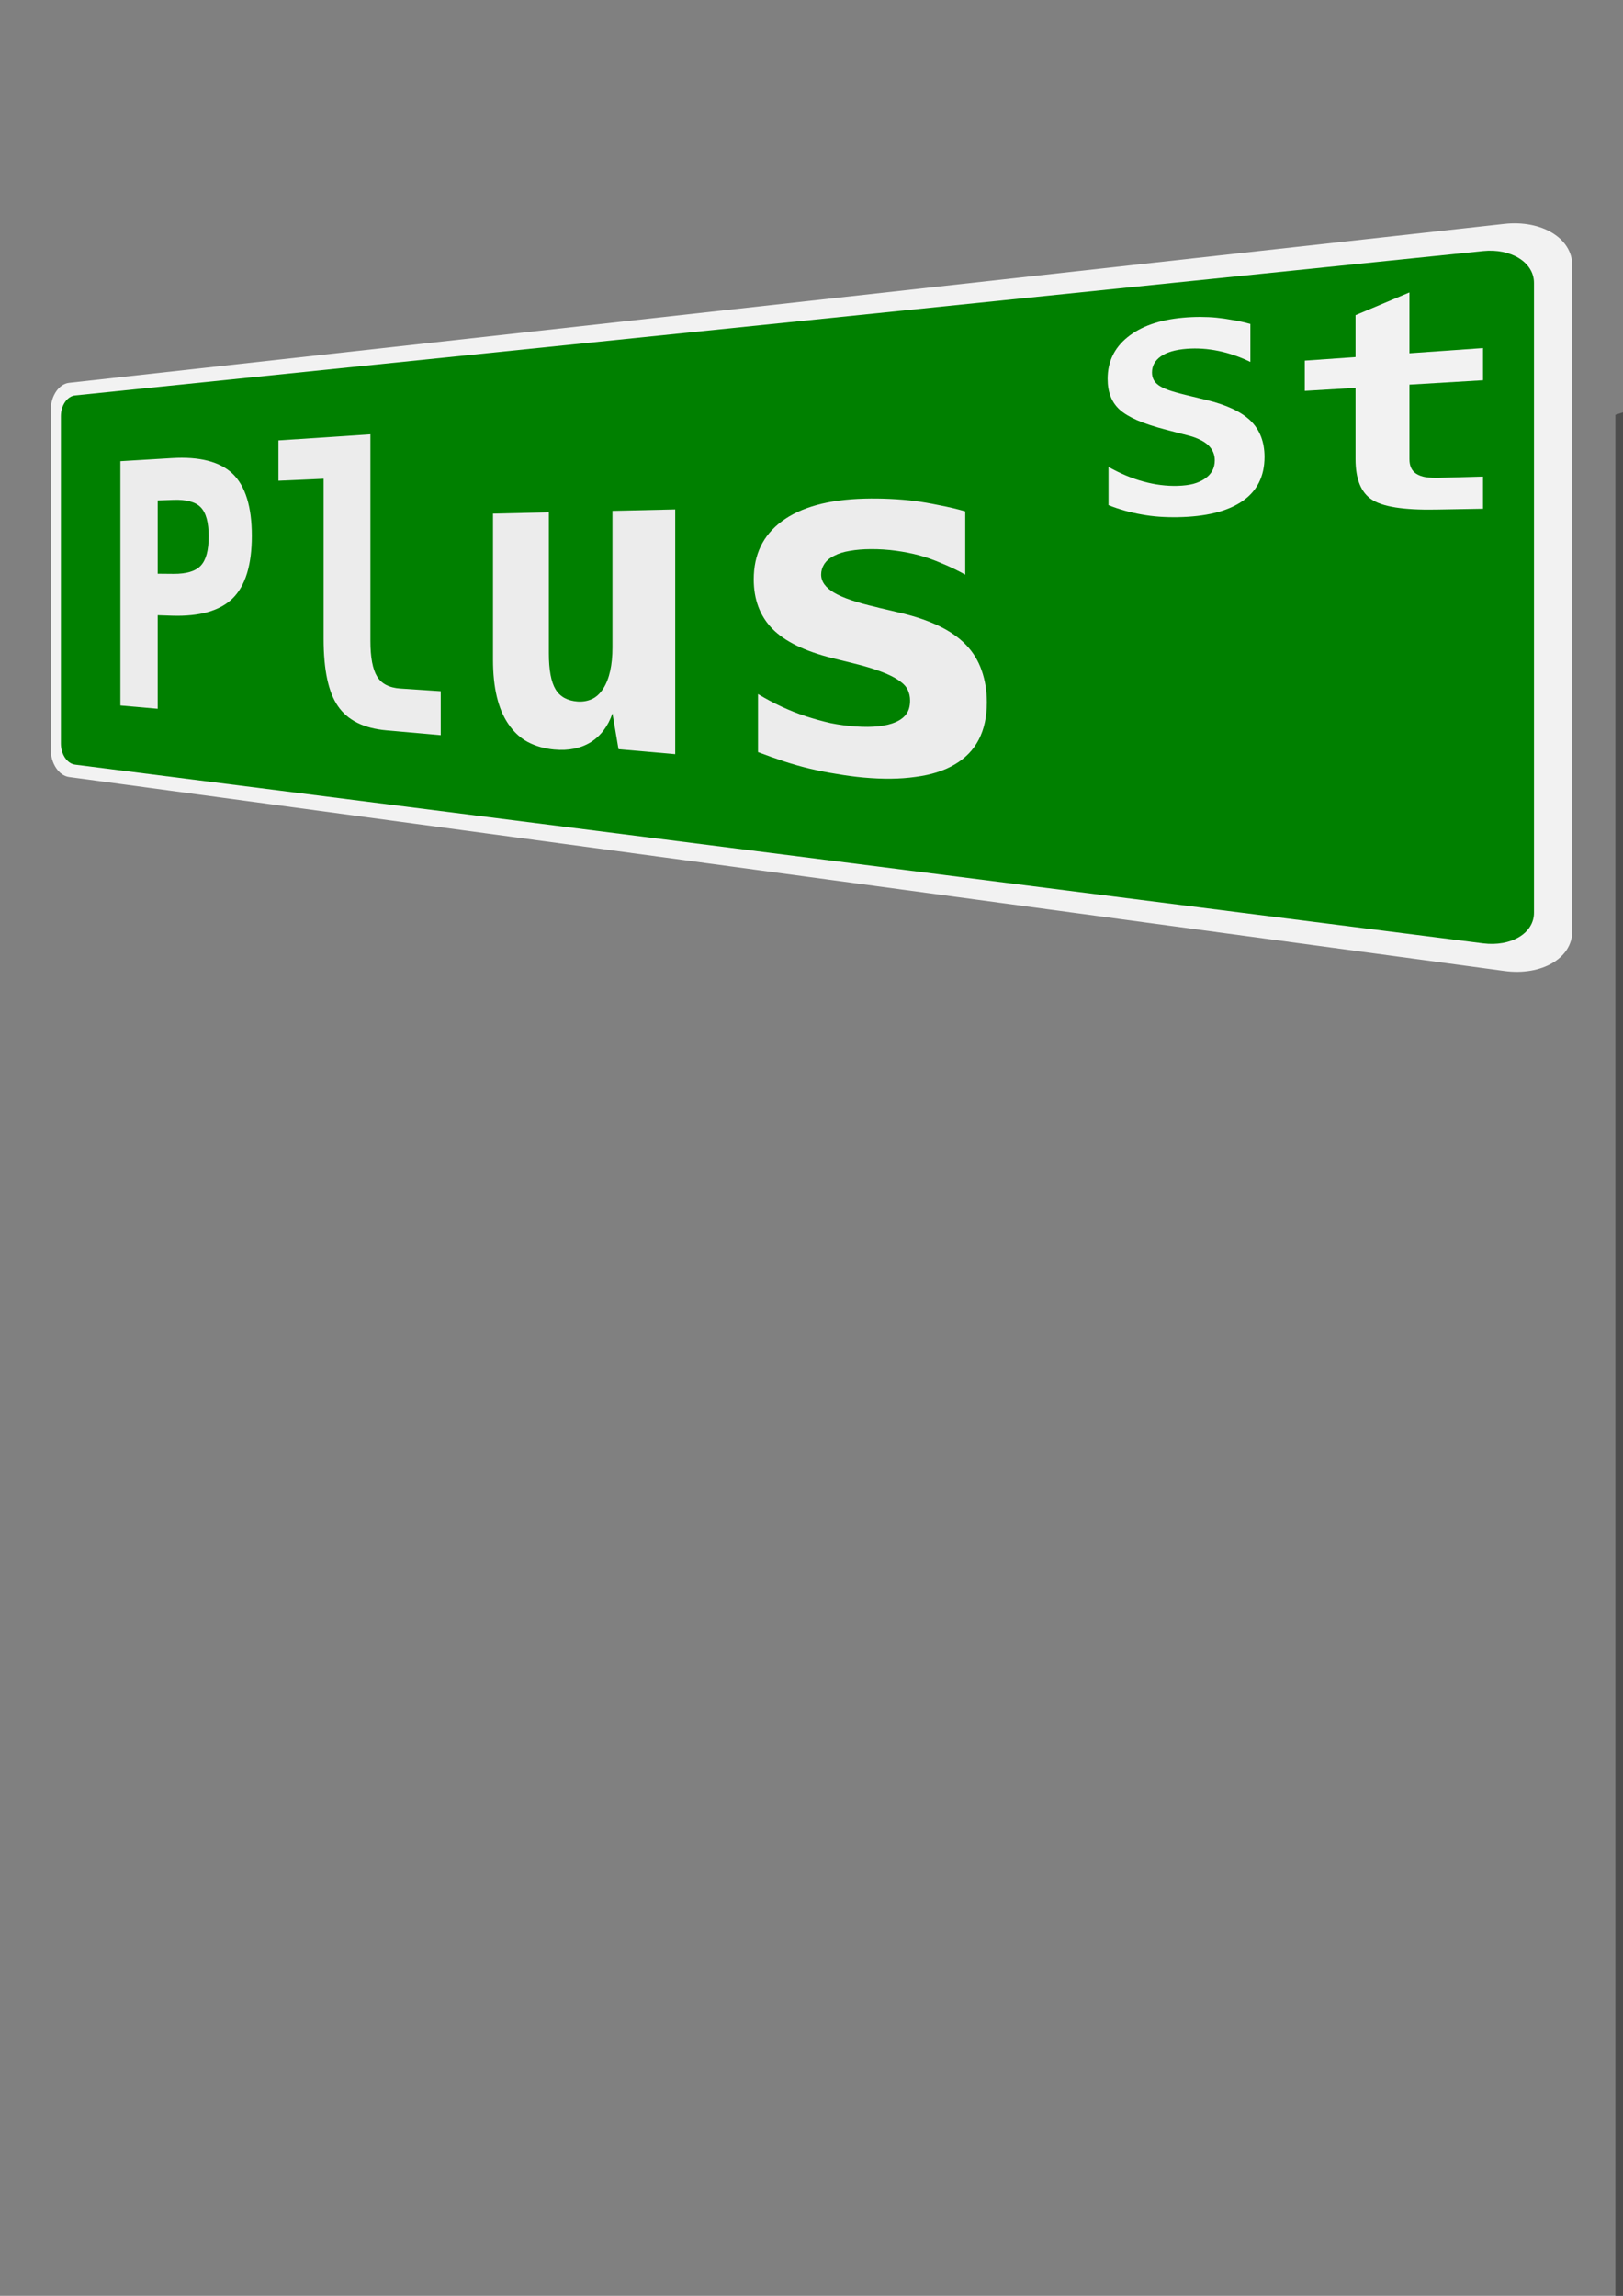 <?xml version="1.0" encoding="UTF-8"?>
<!-- Created with Inkscape (http://www.inkscape.org/) -->
<svg id="svg5" width="210mm" height="297mm" version="1.1" viewBox="0 0 210 297" xmlns="http://www.w3.org/2000/svg">
 <rect x="0" y="0" width="210" height="297" fill="#808080" stroke="none"/>
 <g id="layer1">
  <g id="g142034" transform="translate(-14.028 1.058)" stroke-width=".265">
   <path id="rect141854" x="118.931" y="25.102" width="7.603" height="261.674" d="m118.93 25.1 7.603 2.4v256.88l-7.603 2.396z" fill="#333"/>
   <path id="rect141856" x="111.523" y="25.102" width="7.603" height="261.674" d="m111.52 27.5 7.603-2.4v261.68l-7.603-2.396z" fill="#4d4d4d"/>
  </g>
  <g id="g136734">
   <g id="g136484"></g>
  </g>
  <g id="g136494">
   <g id="g136717">
    <g id="g28610" transform="translate(0 -72.254)">
     <path id="rect28377" d="m8.932 121.78 185.71-20.564c4.825-0.534 8.797 1.853 8.797 5.366v86.13c0 3.512-3.972 5.803-8.797 5.151l-185.71-25.091c-1.319-0.178-2.368-1.762-2.368-3.554v-43.941c0-1.792 1.049-3.351 2.368-3.497z" color="#000000" fill="#f2f2f2" stroke-width=".291" style="-inkscape-stroke:none"/>
     <path id="rect28233" d="m9.707 123.41 182.18-18.676c3.626-0.372 6.595 1.459 6.595 4.11v81.495c0 2.652-2.969 4.41-6.595 3.95l-182.18-23.118c-1.017-0.129-1.829-1.342-1.829-2.72v-42.365c0-1.379 0.812-2.571 1.829-2.676z" color="#000000" fill="#008000" stroke-width=".279" style="-inkscape-stroke:none"/>
    </g>
    <g id="text29993" fill="#ececec" stroke-width=".365" aria-label="Plus">
     <path id="path136560" d="m15.578 59.661 6.68-0.401c3.549-0.213 6.184 0.452 7.838 2.017 1.653 1.589 2.489 4.273 2.489 8.036 0 3.778-0.836 6.486-2.489 8.105-1.654 1.61-4.289 2.348-7.838 2.233l-1.855-0.06v12.101l-4.825-0.423zm6.867 14.577c1.671 0.013 2.853-0.339 3.531-1.06 0.682-0.725 1.025-1.989 1.025-3.788s-0.343-3.053-1.025-3.76c-0.678-0.702-1.86-1.022-3.531-0.963l-2.042 0.072v9.482z" color="#000000" style="-inkscape-stroke:none"/>
     <path id="path136562" d="m50.023 94.486c-2.968-0.263-5.054-1.314-6.303-3.145-1.236-1.796-1.849-4.684-1.849-8.678v-20.728l-5.844 0.257v-5.218l11.901-0.788v26.734c0 2.128 0.29 3.664 0.872 4.61 0.571 0.933 1.568 1.449 3.003 1.544l5.224 0.346v5.686z" color="#000000" style="-inkscape-stroke:none"/>
     <path id="path136564" d="m71.729 96.968c-1.268-0.115-2.408-0.439-3.422-0.97-0.99-0.525-1.834-1.306-2.535-2.34-1.326-1.944-1.984-4.707-1.984-8.303v-18.909l7.229-0.167v18.231c0 2.15 0.288 3.704 0.865 4.664 0.289 0.482 0.674 0.855 1.153 1.118 0.498 0.266 1.068 0.42 1.709 0.463 0.662 0.044 1.274-0.06 1.836-0.313 0.565-0.254 1.06-0.714 1.487-1.38 0.785-1.251 1.18-3.024 1.18-5.313v-17.661l8.12-0.187v31.662l-7.337-0.643-0.783-4.628c-0.573 1.659-1.509 2.897-2.799 3.716-1.313 0.808-2.889 1.125-4.72 0.959z" color="#000000" style="-inkscape-stroke:none"/>
     <path id="path136566" d="m111.76 100.59c-1.138-0.103-2.312-0.26-3.521-0.471-1.178-0.187-2.314-0.409-3.41-0.667-1.088-0.256-2.21-0.574-3.366-0.952-1.126-0.373-2.255-0.775-3.385-1.203v-7.508c2.019 1.22 4.088 2.181 6.206 2.877 1.092 0.353 2.148 0.646 3.169 0.877 1.049 0.214 2.139 0.36 3.269 0.439 2.219 0.154 3.955-0.035 5.192-0.572 0.599-0.272 1.05-0.616 1.351-1.034 0.325-0.438 0.488-1.022 0.488-1.752 0-0.48-0.093-0.922-0.279-1.328-0.163-0.404-0.522-0.808-1.077-1.21-0.553-0.4-1.321-0.789-2.302-1.165-0.952-0.373-2.19-0.746-3.707-1.118l-2.674-0.66c-3.622-0.908-6.21-2.185-7.814-3.834-1.587-1.651-2.374-3.768-2.374-6.364 0-3.201 1.198-5.692 3.622-7.497 2.465-1.834 6.01-2.822 10.712-2.943 1.08-0.028 2.189-0.015 3.33 0.038 1.149 0.054 2.202 0.142 3.157 0.265 0.961 0.123 2.034 0.308 3.221 0.555 1.196 0.228 2.305 0.491 3.324 0.789v8.187c-0.995-0.558-2.019-1.05-3.073-1.475-1.023-0.443-2.005-0.789-2.945-1.039-0.935-0.248-1.933-0.443-2.995-0.584-1.032-0.141-2.102-0.208-3.21-0.203-1.011 0.005-1.915 0.08-2.714 0.226-0.795 0.125-1.476 0.34-2.045 0.644-0.567 0.283-0.991 0.646-1.273 1.089-0.26 0.422-0.389 0.863-0.389 1.325 0 0.904 0.552 1.684 1.662 2.343 1.118 0.664 2.922 1.284 5.436 1.863l0.374 0.1 2.885 0.68c1.836 0.437 3.457 0.988 4.856 1.655 1.412 0.673 2.582 1.482 3.504 2.428 0.928 0.951 1.615 2.069 2.058 3.353 0.444 1.266 0.667 2.642 0.667 4.126 0 3.72-1.393 6.399-4.143 8.015-1.37 0.818-3.072 1.357-5.095 1.62-1.975 0.282-4.21 0.308-6.693 0.083z" color="#000000" style="-inkscape-stroke:none"/>
    </g>
    <g id="text127089" fill="#f2f2f2" stroke-width=".147" aria-label="St">
     <path id="path136569" d="m152.4 66.906c-0.822 0.013-1.619-0.007-2.392-0.061-0.77-0.053-1.537-0.15-2.3-0.291-1.516-0.268-2.941-0.67-4.275-1.206v-4.94c0.81 0.448 1.578 0.823 2.303 1.125 0.728 0.304 1.472 0.559 2.233 0.766 1.492 0.407 2.955 0.592 4.39 0.552 0.784-0.022 1.468-0.107 2.05-0.257 0.584-0.162 1.086-0.388 1.506-0.68 0.842-0.575 1.265-1.363 1.265-2.363 0-0.764-0.282-1.415-0.844-1.953-0.294-0.279-0.651-0.515-1.07-0.709-0.404-0.205-0.856-0.375-1.355-0.508l-2.985-0.774c-1.558-0.408-2.828-0.827-3.816-1.256-0.982-0.438-1.729-0.892-2.242-1.363-1.035-0.936-1.55-2.26-1.55-3.976 0-2.202 0.849-3.992 2.559-5.38 1.74-1.414 4.134-2.262 7.207-2.536 0.746-0.067 1.487-0.099 2.225-0.098 0.741 0.001 1.443 0.034 2.105 0.099 0.665 0.065 1.368 0.167 2.109 0.306 0.759 0.127 1.514 0.294 2.264 0.503v4.915c-1.355-0.663-2.735-1.137-4.141-1.426-1.394-0.286-2.757-0.376-4.088-0.273-1.472 0.114-2.585 0.438-3.346 0.97-0.771 0.542-1.155 1.24-1.155 2.096 0 0.692 0.283 1.238 0.85 1.641 0.271 0.203 0.671 0.403 1.202 0.601 0.546 0.198 1.327 0.421 2.345 0.669l2.65 0.645c2.555 0.617 4.449 1.497 5.66 2.638 1.234 1.182 1.854 2.76 1.854 4.727 0 2.527-0.977 4.45-2.914 5.757-1.931 1.305-4.712 1.981-8.303 2.038z" color="#000000" style="-inkscape-stroke:none"/>
     <path id="path136571" d="m185.72 65.92c-4.118 0.07-6.844-0.366-8.236-1.302-1.397-0.917-2.092-2.66-2.092-5.234v-9.21l-6.567 0.392v-3.915l6.567-0.462v-5.42l6.976-2.938v7.867l9.521-0.67v4.161l-9.521 0.568v9.635c0 0.89 0.299 1.524 0.899 1.904 0.325 0.208 0.732 0.353 1.222 0.436 0.508 0.071 1.09 0.097 1.749 0.078l5.65-0.157v4.161l-6.169 0.106z" color="#000000" style="-inkscape-stroke:none"/>
    </g>
   </g>
  </g>
 </g>
</svg>
